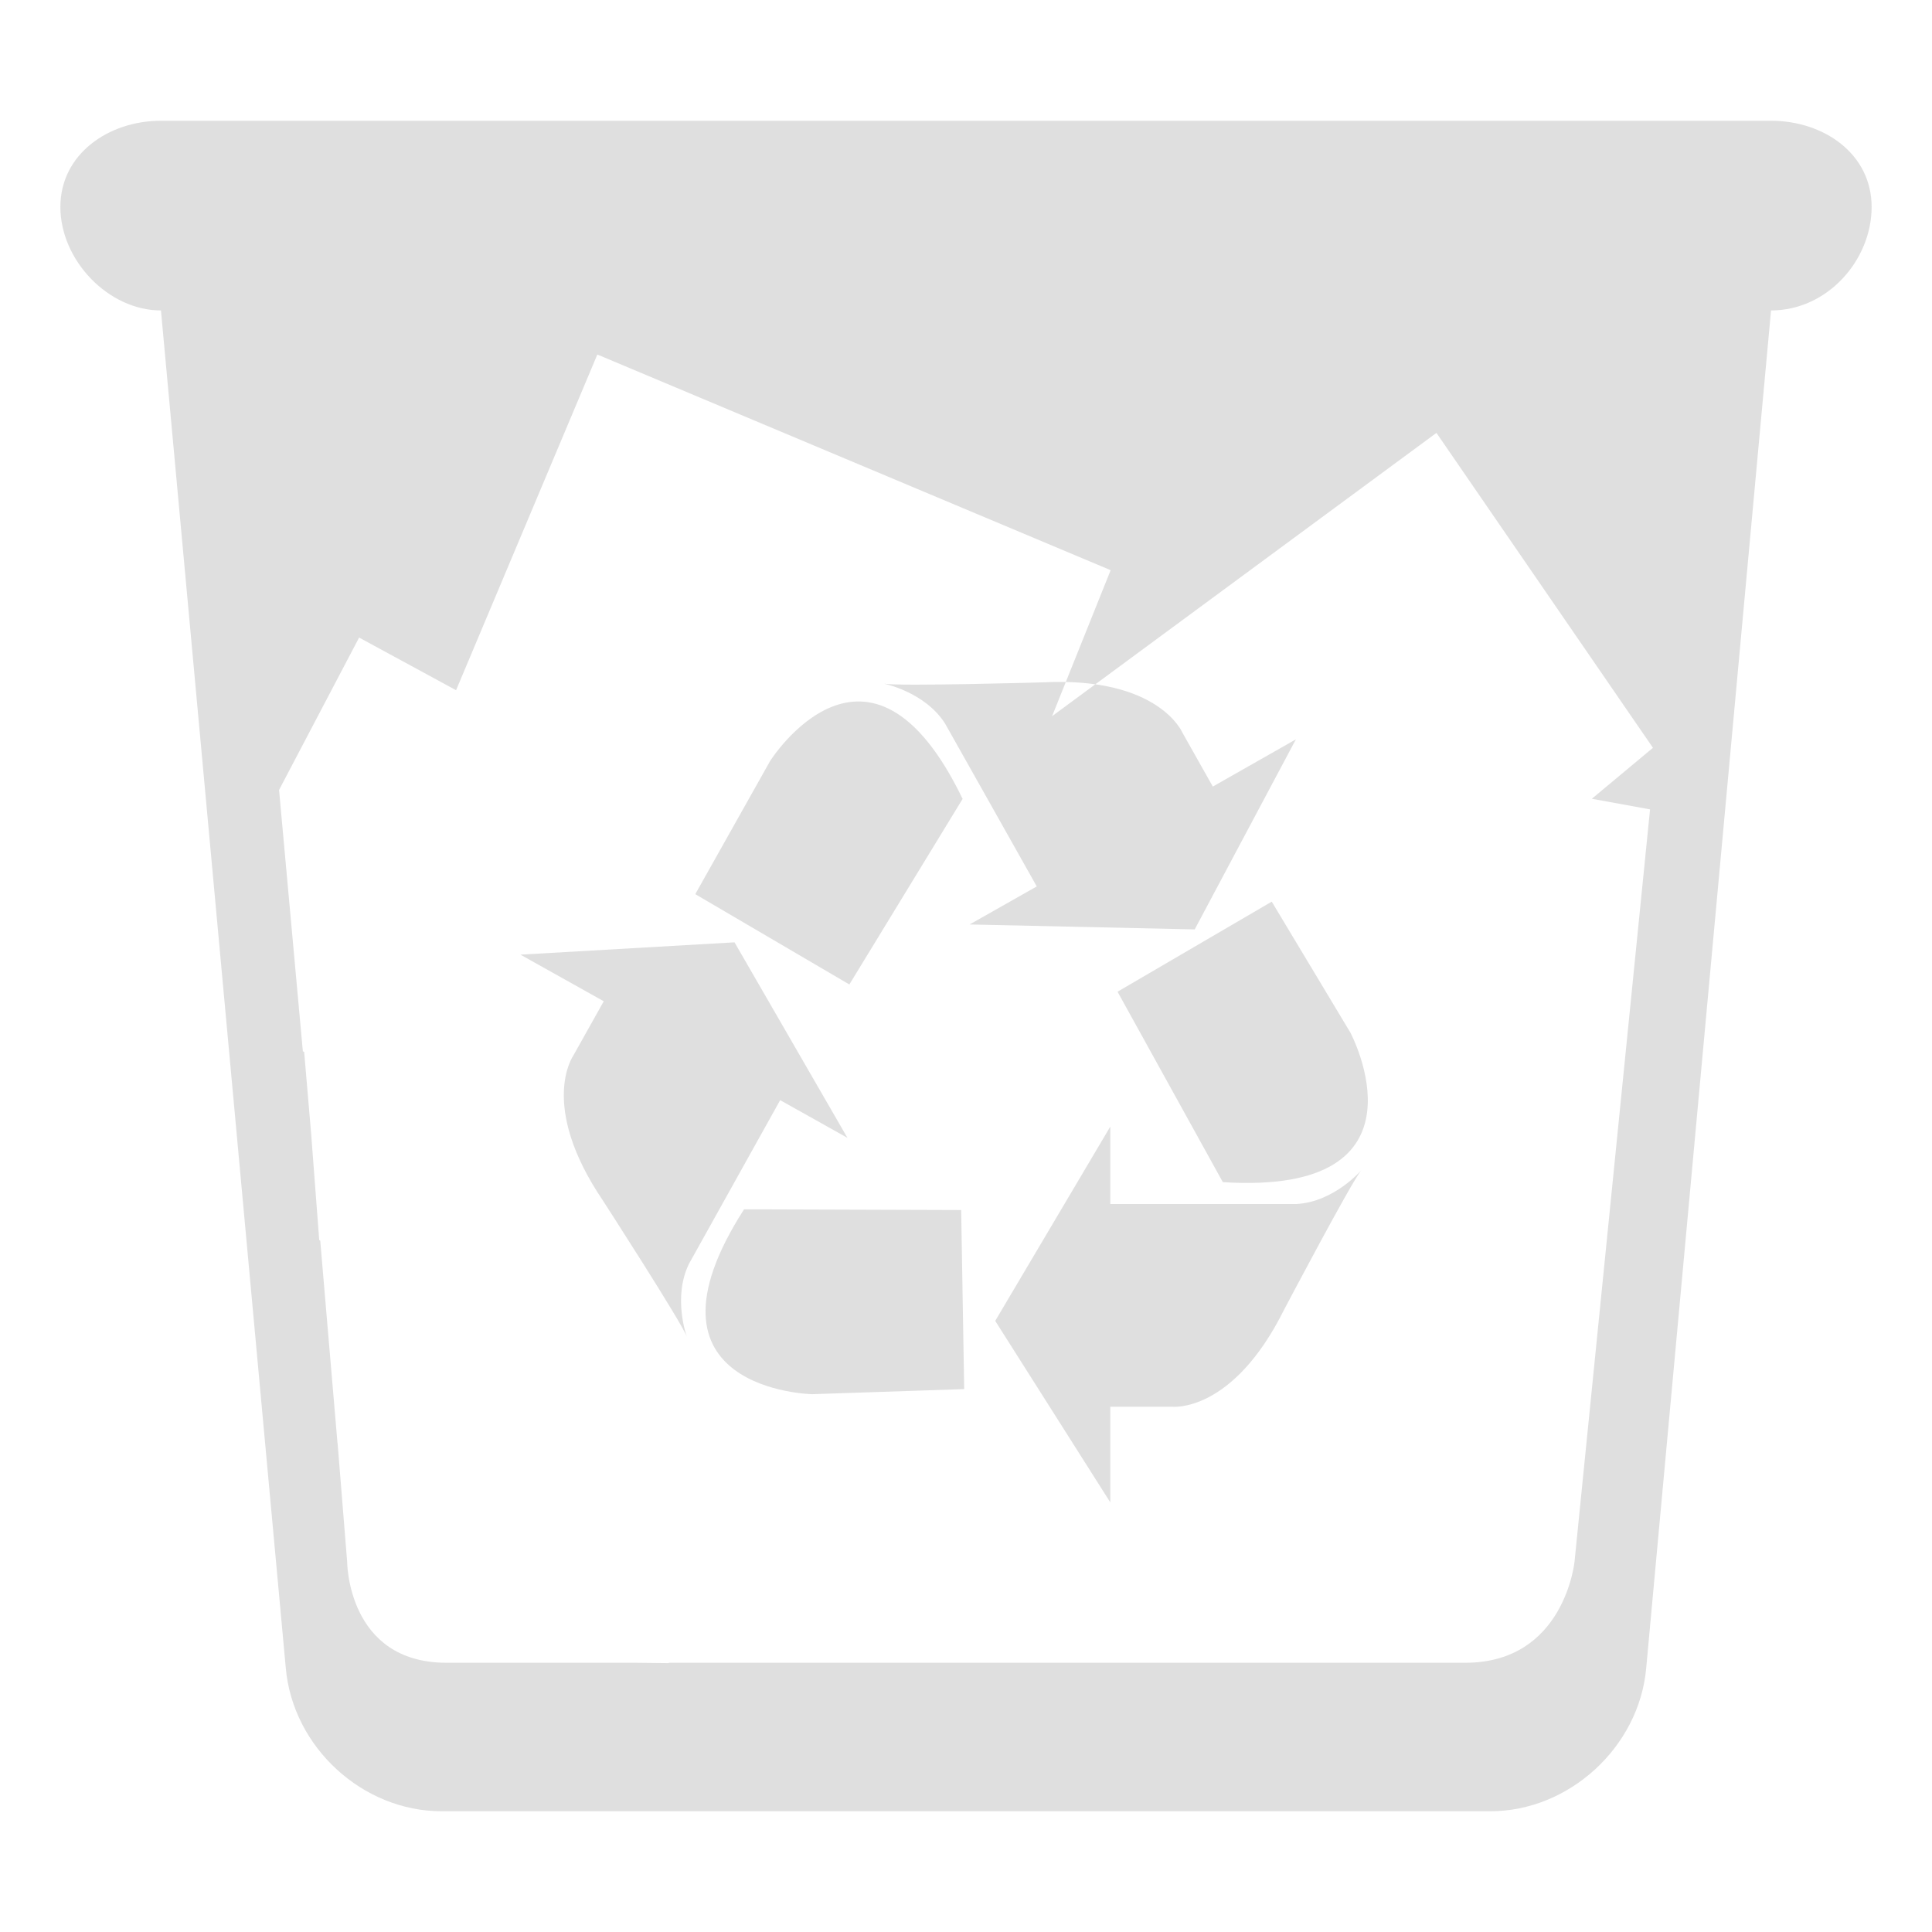 <?xml version="1.0" encoding="UTF-8" standalone="no"?>
<svg
   xmlns:dc="http://purl.org/dc/elements/1.1/"
   xmlns:cc="http://creativecommons.org/ns#"
   xmlns:rdf="http://www.w3.org/1999/02/22-rdf-syntax-ns#"
   xmlns:svg="http://www.w3.org/2000/svg"
   xmlns="http://www.w3.org/2000/svg"
   xmlns:sodipodi="http://sodipodi.sourceforge.net/DTD/sodipodi-0.dtd"
   xmlns:inkscape="http://www.inkscape.org/namespaces/inkscape"
   width="16"
   height="16"
   viewBox="0 0 16 16"
   version="1.1"
   id="svg38"
   sodipodi:docname="user-trash-full.svg"
   inkscape:version="0.92.3 (2405546, 2018-03-11)">
  <sodipodi:namedview
     pagecolor="#ffffff"
     bordercolor="#666666"
     borderopacity="1"
     objecttolerance="10"
     gridtolerance="10"
     guidetolerance="10"
     inkscape:pageopacity="0"
     inkscape:pageshadow="2"
     inkscape:window-width="1366"
     inkscape:window-height="704"
     id="namedview40"
     showgrid="false"
     inkscape:zoom="19.557205"
     inkscape:cx="-14.750163"
     inkscape:cy="1.7251905"
     inkscape:window-x="0"
     inkscape:window-y="30"
     inkscape:window-maximized="1"
     inkscape:current-layer="svg38" />
  <!-- Generator: Sketch 39.1 (31720) - http://www.bohemiancoding.com/sketch -->
  <title
     id="title2">user-trash</title>
  <desc
     id="desc4">Created with Sketch.</desc>
  <path
     id="path18"
     style="fill:#dfdfdf;fill-opacity:1;fill-rule:evenodd;stroke:none;stroke-width:0.07"
     d="M 7.972,6.616 C 7.195,5.007 6.378,6.302 6.378,6.302 L 5.758,7.405 7.034,8.153 Z M 10.732,6.123 10.044,6.514 9.792,6.067 c 0,0 -0.195,-0.465 -1.156,-0.416 0,0 -1.191,0.034 -1.315,0.011 0,0 0.337,0.067 0.505,0.329 l 0.76,1.35 -0.556,0.315 1.864,0.041 z m -4.57,3.892 c -0.964,1.502 0.564,1.531 0.564,1.531 l 1.259,-0.042 -0.025,-1.483 z M 4.31,7.906 5,8.292 4.749,8.74 c 0,0 -0.294,0.41 0.247,1.207 0,0 0.649,1.005 0.692,1.123 0,0 -0.119,-0.324 0.018,-0.604 L 6.461,9.111 7.018,9.423 6.083,7.804 Z M 10.127,9.79 C 11.904,9.903 11.183,8.551 11.183,8.551 L 10.532,7.467 9.255,8.213 Z M 8.242,10.939 9.195,9.33 v 0.641 h 1.544 c 0.311,-0.018 0.535,-0.28 0.535,-0.28 -0.081,0.095 -0.639,1.154 -0.639,1.154 -0.429,0.863 -0.929,0.805 -0.929,0.805 H 9.195 v 0.792 z m -5.59,-0.665 0.143,1.678 7.885e-4,2.9e-4 0.079,0.979 c 0,0 0,0.839 0.823,0.839 0.184,0 0.803,0 1.568,0 l 0.272,0.003 0.002,-0.003 c 1.017,0 2.216,0 2.994,0 0,0 0,0 0,0 0,0 2.778,0 3.601,0 0.823,0 0.905,-0.839 0.905,-0.839 L 13.665,6.703 13.183,6.615 13.689,6.193 11.896,3.585 8.713,5.931 9.198,4.722 4.947,2.936 3.777,5.716 2.974,5.28 l -0.663,1.262 0.197,2.164 0.011,0.006 0.061,0.715 -3.179e-4,7.5e-4 0.064,0.842 0.009,0.005 z M 2.367,13.816 C 2.426,14.471 3.003,15 3.657,15 H 12.343 c 0.65,0 1.231,-0.53 1.29,-1.184 L 14.667,2.571 C 15.136,2.571 15.5,2.152 15.5,1.714 15.5,1.273 15.103,1 14.667,1 H 1.333 C 0.899,1 0.5,1.276 0.5,1.714 c 0,0.441 0.397,0.857 0.833,0.857 z"
     inkscape:connector-curvature="0" />
  <defs
     id="defs11">
    <linearGradient
       x1="123.168"
       y1="37.412"
       x2="123.168"
       y2="245.258"
       id="linearGradient-1"
       gradientTransform="matrix(1.039,0,0,0.962,6.01,-45.234)"
       gradientUnits="userSpaceOnUse">
      <stop
         stop-color="#FFFFFF"
         offset="0%"
         id="stop6" />
      <stop
         stop-color="#D3D3D3"
         offset="100%"
         id="stop8" />
    </linearGradient>
  </defs>
</svg>
